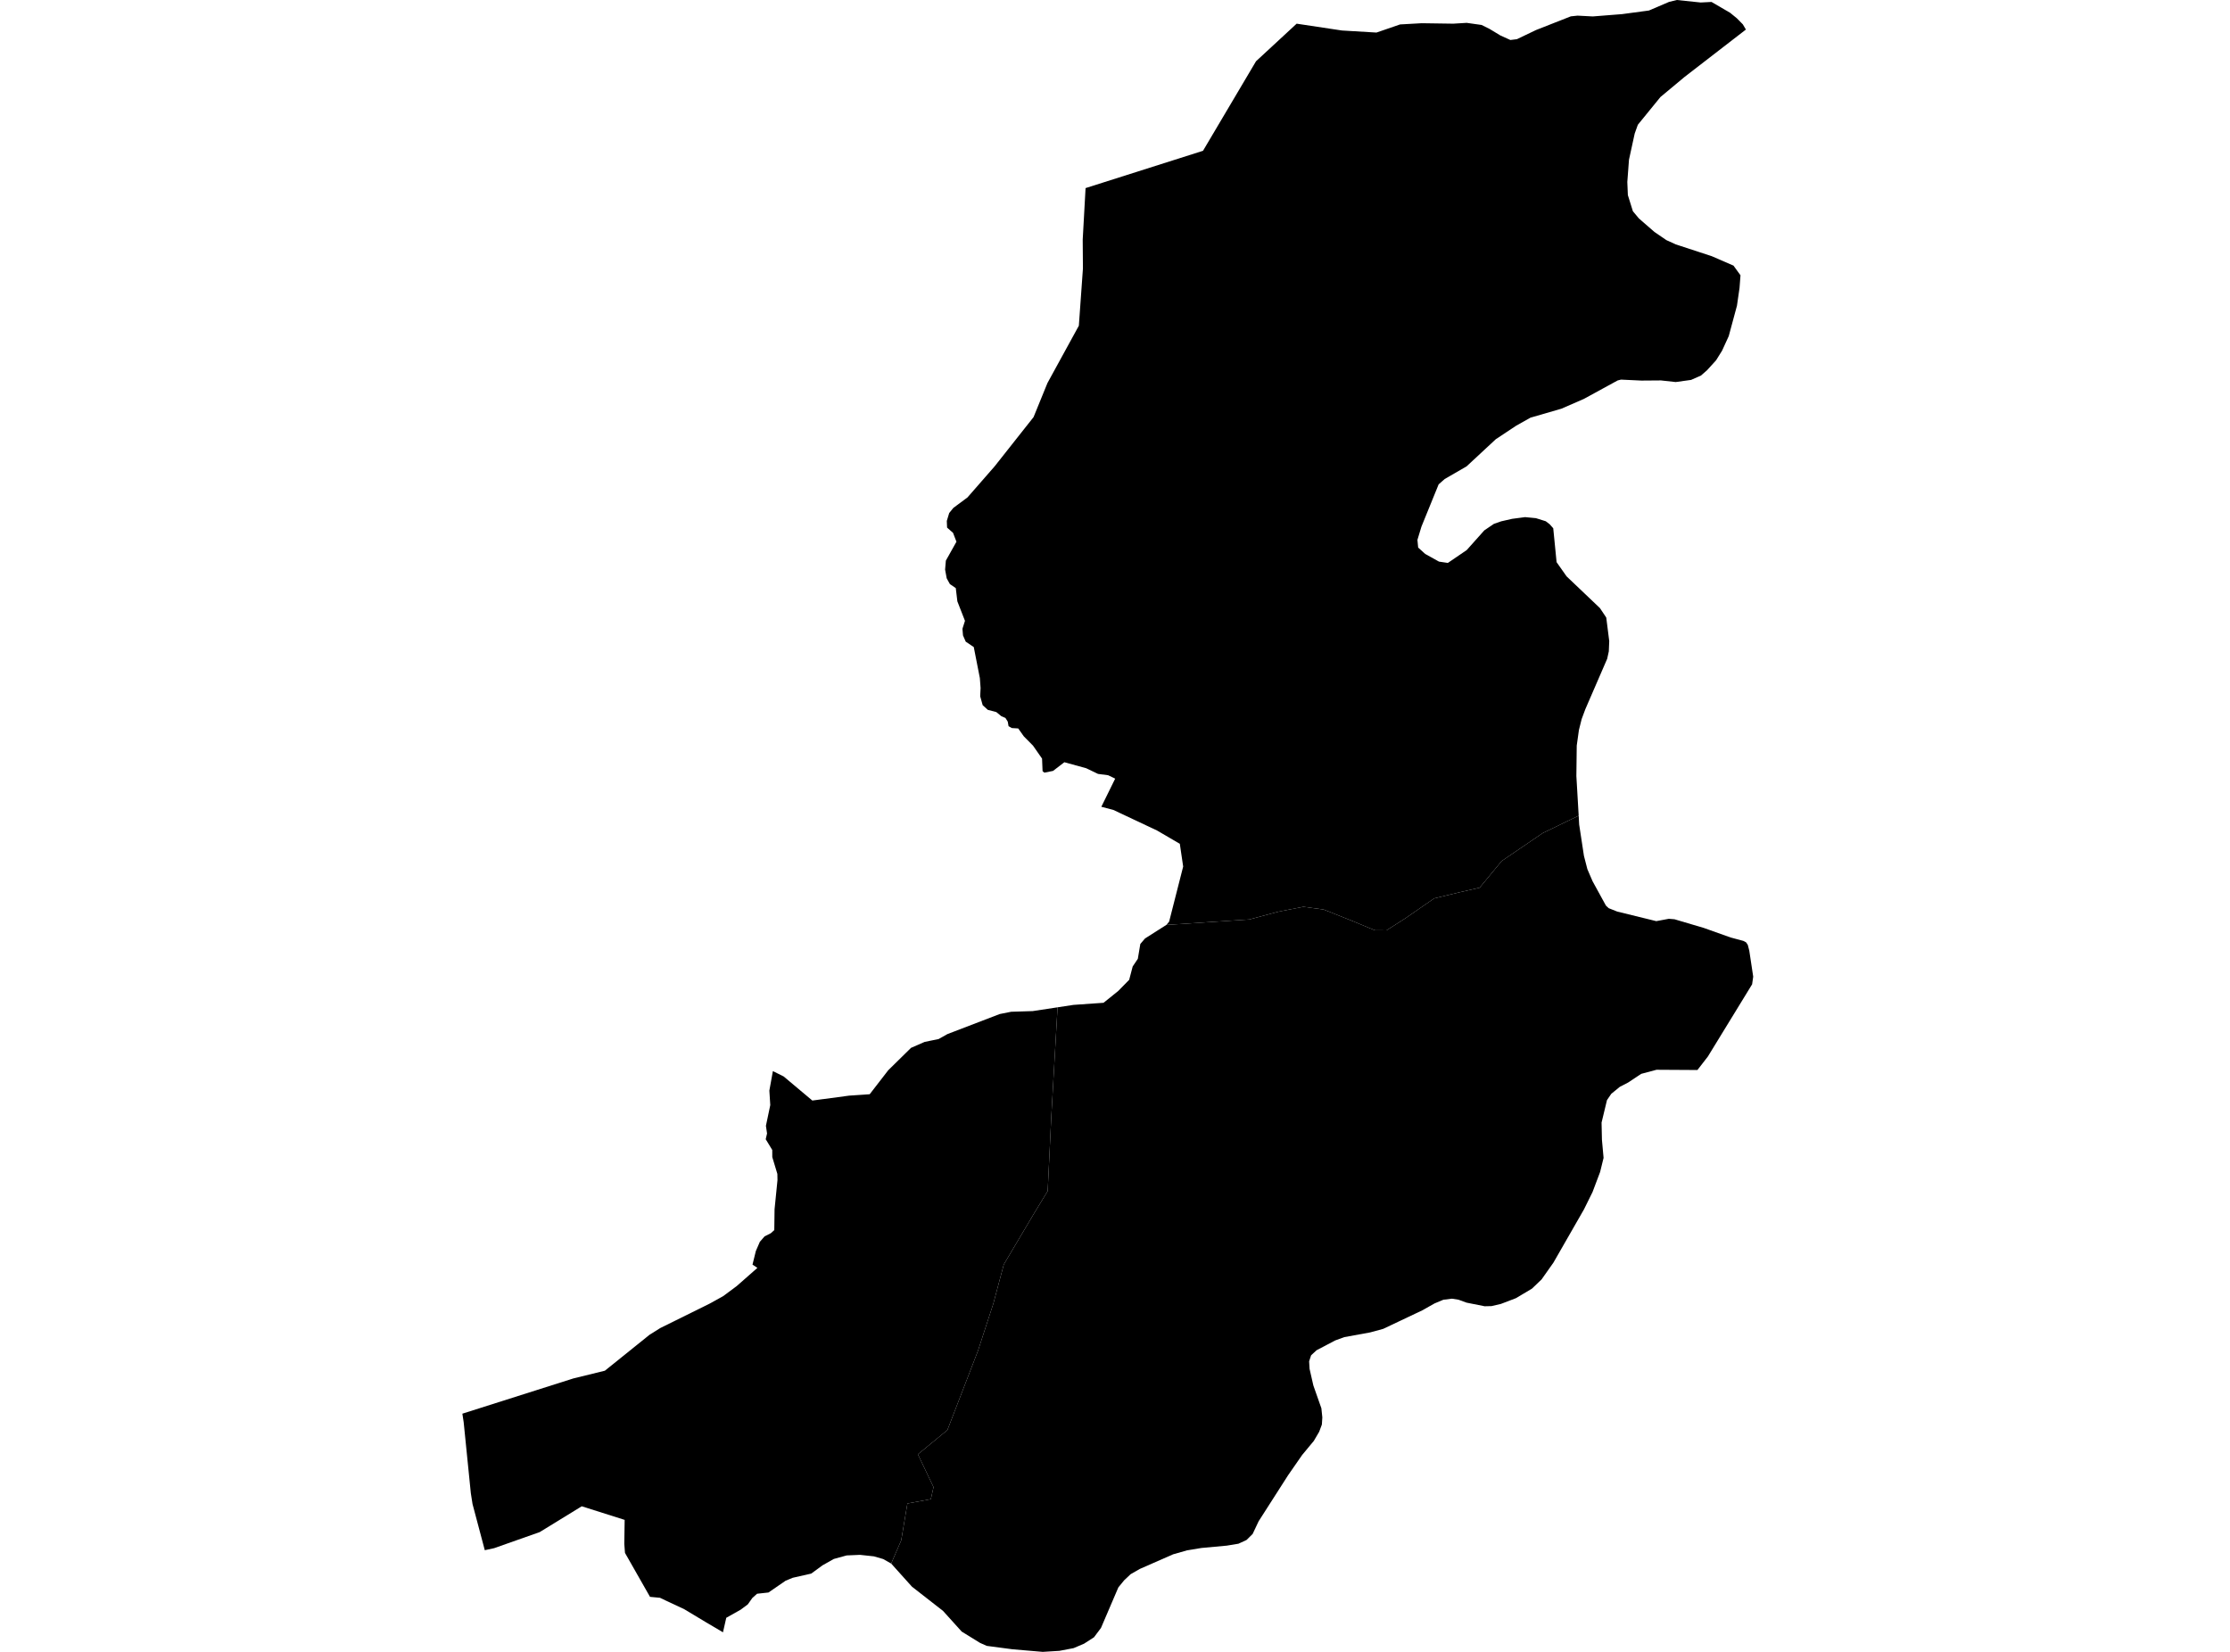 <?xml version='1.0'?>
<svg  baseProfile = 'tiny' width = '540' height = '400' stroke-linecap = 'round' stroke-linejoin = 'round' version='1.1' xmlns='http://www.w3.org/2000/svg'>
<path id='3601401001' title='3601401001'  d='M 215.801 378.615 213.87 377.524 211.615 376.869 208.24 376.507 205.02 376.647 201.91 377.502 199.191 379.035 196.435 381.047 191.976 382.056 190.245 382.764 186.089 385.623 183.325 385.925 182.183 386.949 181.078 388.504 179.353 389.786 175.868 391.747 175.072 395.262 172.647 393.825 170.975 392.845 165.617 389.624 161.225 387.576 159.825 386.905 157.401 386.677 151.343 376.036 151.174 373.855 151.262 368.04 140.872 364.746 130.695 370.995 119.642 374.894 117.394 375.38 114.424 364.201 114.012 361.563 112.28 344.393 111.963 342.322 138.838 333.789 146.472 331.917 157.29 323.214 159.877 321.593 171.851 315.668 175.131 313.848 178.395 311.424 183.406 307.017 182.22 306.229 183.03 302.942 184.003 300.695 185.153 299.383 186.656 298.624 187.496 297.872 187.562 292.817 188.27 285.757 188.24 284.262 187.054 280.334 187.01 280.15 187.002 278.462 185.418 275.861 185.742 274.475 185.47 272.618 186.523 267.6 186.302 264.085 187.157 259.369 188.439 260.003 189.766 260.666 196.707 266.495 205.624 265.308 210.598 264.969 215.086 259.163 220.605 253.739 223.907 252.295 225.719 251.926 227.282 251.609 229.426 250.401 242.071 245.552 244.849 244.999 250.067 244.837 256.087 243.923 254.569 270.467 253.7 288.41 250.347 293.915 243.073 306.184 240.546 315.646 236.824 327.076 229.411 346.294 222.271 352.16 226.058 360.104 225.402 363.022 219.728 364.076 218.232 372.992 215.801 378.615 Z' />
<path id='3601401002' title='3601401002'  d='M 423.019 228.485 423.225 228.787 423.593 230.195 424.544 236.495 424.279 238.352 413.564 255.839 411.036 259.104 401.132 259.045 397.426 260.032 394.257 262.132 392.238 263.179 390.182 264.859 389.136 266.384 387.824 271.83 387.912 275.986 388.31 280.378 387.47 283.797 385.643 288.639 383.557 292.861 376.173 305.735 373.292 309.817 370.956 312.05 367.08 314.357 363.432 315.75 361.185 316.273 359.512 316.31 355.12 315.433 353.182 314.725 351.583 314.475 349.512 314.733 347.383 315.624 344.413 317.297 334.944 321.785 331.797 322.64 325.511 323.789 323.315 324.592 318.805 326.965 317.486 328.189 317.007 329.648 317.118 331.482 318.032 335.491 319.977 341.018 320.205 343.229 320.095 344.953 319.439 346.707 318.149 348.91 315.32 352.322 311.915 357.23 304.782 368.372 303.33 371.445 301.864 372.897 299.896 373.81 297.081 374.275 290.943 374.842 287.502 375.402 284.082 376.375 276.006 379.919 273.78 381.194 272.225 382.661 270.811 384.392 266.603 394.208 264.908 396.47 262.506 398.018 259.978 399.094 256.537 399.749 252.506 400 245.188 399.374 238.939 398.548 237.318 397.826 232.875 395.085 228.365 390.089 220.826 384.208 215.801 378.615 218.232 372.992 219.728 364.076 225.402 363.022 226.058 360.104 222.271 352.16 229.411 346.294 236.824 327.076 240.546 315.646 243.073 306.184 250.347 293.915 253.7 288.41 254.569 270.467 256.087 243.923 259.941 243.334 267.222 242.825 270.781 239.966 273.434 237.262 274.281 234.034 275.527 232.177 276.131 228.581 277.281 227.24 282.432 223.968 282.439 223.968 302.527 222.649 309.631 220.748 315.629 219.576 320.515 220.239 326.845 222.752 332.924 225.265 335.739 225.287 340.286 222.384 347.294 217.542 353.661 216.009 358.311 214.948 363.631 208.5 373.587 201.721 382.282 197.52 382.4 199.665 383.557 207.255 384.39 210.475 385.643 213.386 388.878 219.289 389.548 219.915 391.626 220.74 401.073 223.054 404.11 222.487 405.473 222.597 412.599 224.705 419.069 227.011 422.156 227.837 422.812 228.183 423.019 228.485 Z' />
<path id='3601402001' title='3601402001'  d='M 428.037 3.559 422.775 7.155 407.941 18.614 402.09 23.485 399.29 26.919 396.608 30.213 395.849 32.328 394.463 38.673 394.058 44.074 394.191 47.243 395.407 51.149 396.873 52.902 400.624 56.167 403.527 58.149 405.812 59.188 414.5 62.033 419.769 64.317 421.464 66.661 421.235 69.697 420.609 74.022 418.619 81.391 416.998 84.928 415.554 87.242 413.387 89.63 411.913 90.927 409.504 91.995 405.768 92.511 402.201 92.121 397.477 92.157 392.525 91.922 391.715 92.128 383.528 96.601 378.097 98.966 370.602 101.14 367.168 103.071 362.209 106.358 355.135 112.931 349.844 115.989 348.37 117.286 344.206 127.522 343.234 130.727 343.411 132.592 345.12 134.139 348.458 135.996 350.603 136.313 355.164 133.203 359.431 128.428 361.745 126.858 363.513 126.239 366.166 125.635 369.305 125.222 371.921 125.473 374.309 126.217 375.267 126.954 376.122 127.92 376.932 136.129 379.357 139.57 387.426 147.249 388.959 149.54 389.681 155.244 389.578 157.727 389.18 159.533 383.904 171.706 383.005 174.116 382.341 176.762 381.811 180.542 381.722 187.918 382.282 197.52 373.587 201.721 363.631 208.5 358.311 214.948 353.661 216.009 347.294 217.542 340.286 222.384 335.739 225.287 332.924 225.265 326.845 222.752 320.515 220.239 315.629 219.576 309.631 220.748 302.527 222.649 282.439 223.968 283.11 223.165 286.507 209.834 285.696 204.329 280.184 201.109 269.624 196.135 266.691 195.361 270.044 188.545 268.349 187.727 265.888 187.403 263.021 186.025 257.738 184.573 254.989 186.68 252.889 187.093 252.462 186.739 252.336 183.696 250.148 180.557 247.922 178.309 246.566 176.393 245.012 176.297 244.223 175.841 244.031 174.743 243.471 173.851 242.491 173.438 241.261 172.429 239.205 171.891 237.959 170.763 237.355 168.604 237.451 166.6 237.274 164.197 235.8 156.688 233.855 155.377 233.192 153.866 233.066 152.311 233.11 152.09 233.671 150.336 231.828 145.62 231.445 142.407 230.023 141.442 229.551 140.594 229.242 140.027 228.859 137.927 229.043 135.753 231.607 131.177 230.782 129.032 229.338 127.757 229.271 126.136 229.853 124.228 230.856 122.99 234.275 120.455 240.848 112.931 250.28 101 253.641 92.754 261.246 78.871 262.233 65.039 262.181 58.017 262.874 45.548 291.311 36.514 304.148 14.834 313.986 5.733 324.951 7.384 333.315 7.885 339.026 5.917 344.265 5.623 351.907 5.733 355.157 5.534 358.768 6.043 360.698 7.001 363.329 8.592 365.739 9.683 367.316 9.491 371.966 7.266 380.381 3.957 382.017 3.788 385.702 3.979 392.798 3.419 399.305 2.542 404.154 0.464 406.055 0 411.825 0.604 414.448 0.472 418.951 3.095 420.579 4.421 422.031 5.895 422.775 7.155 428.037 3.559 Z' />
</svg>